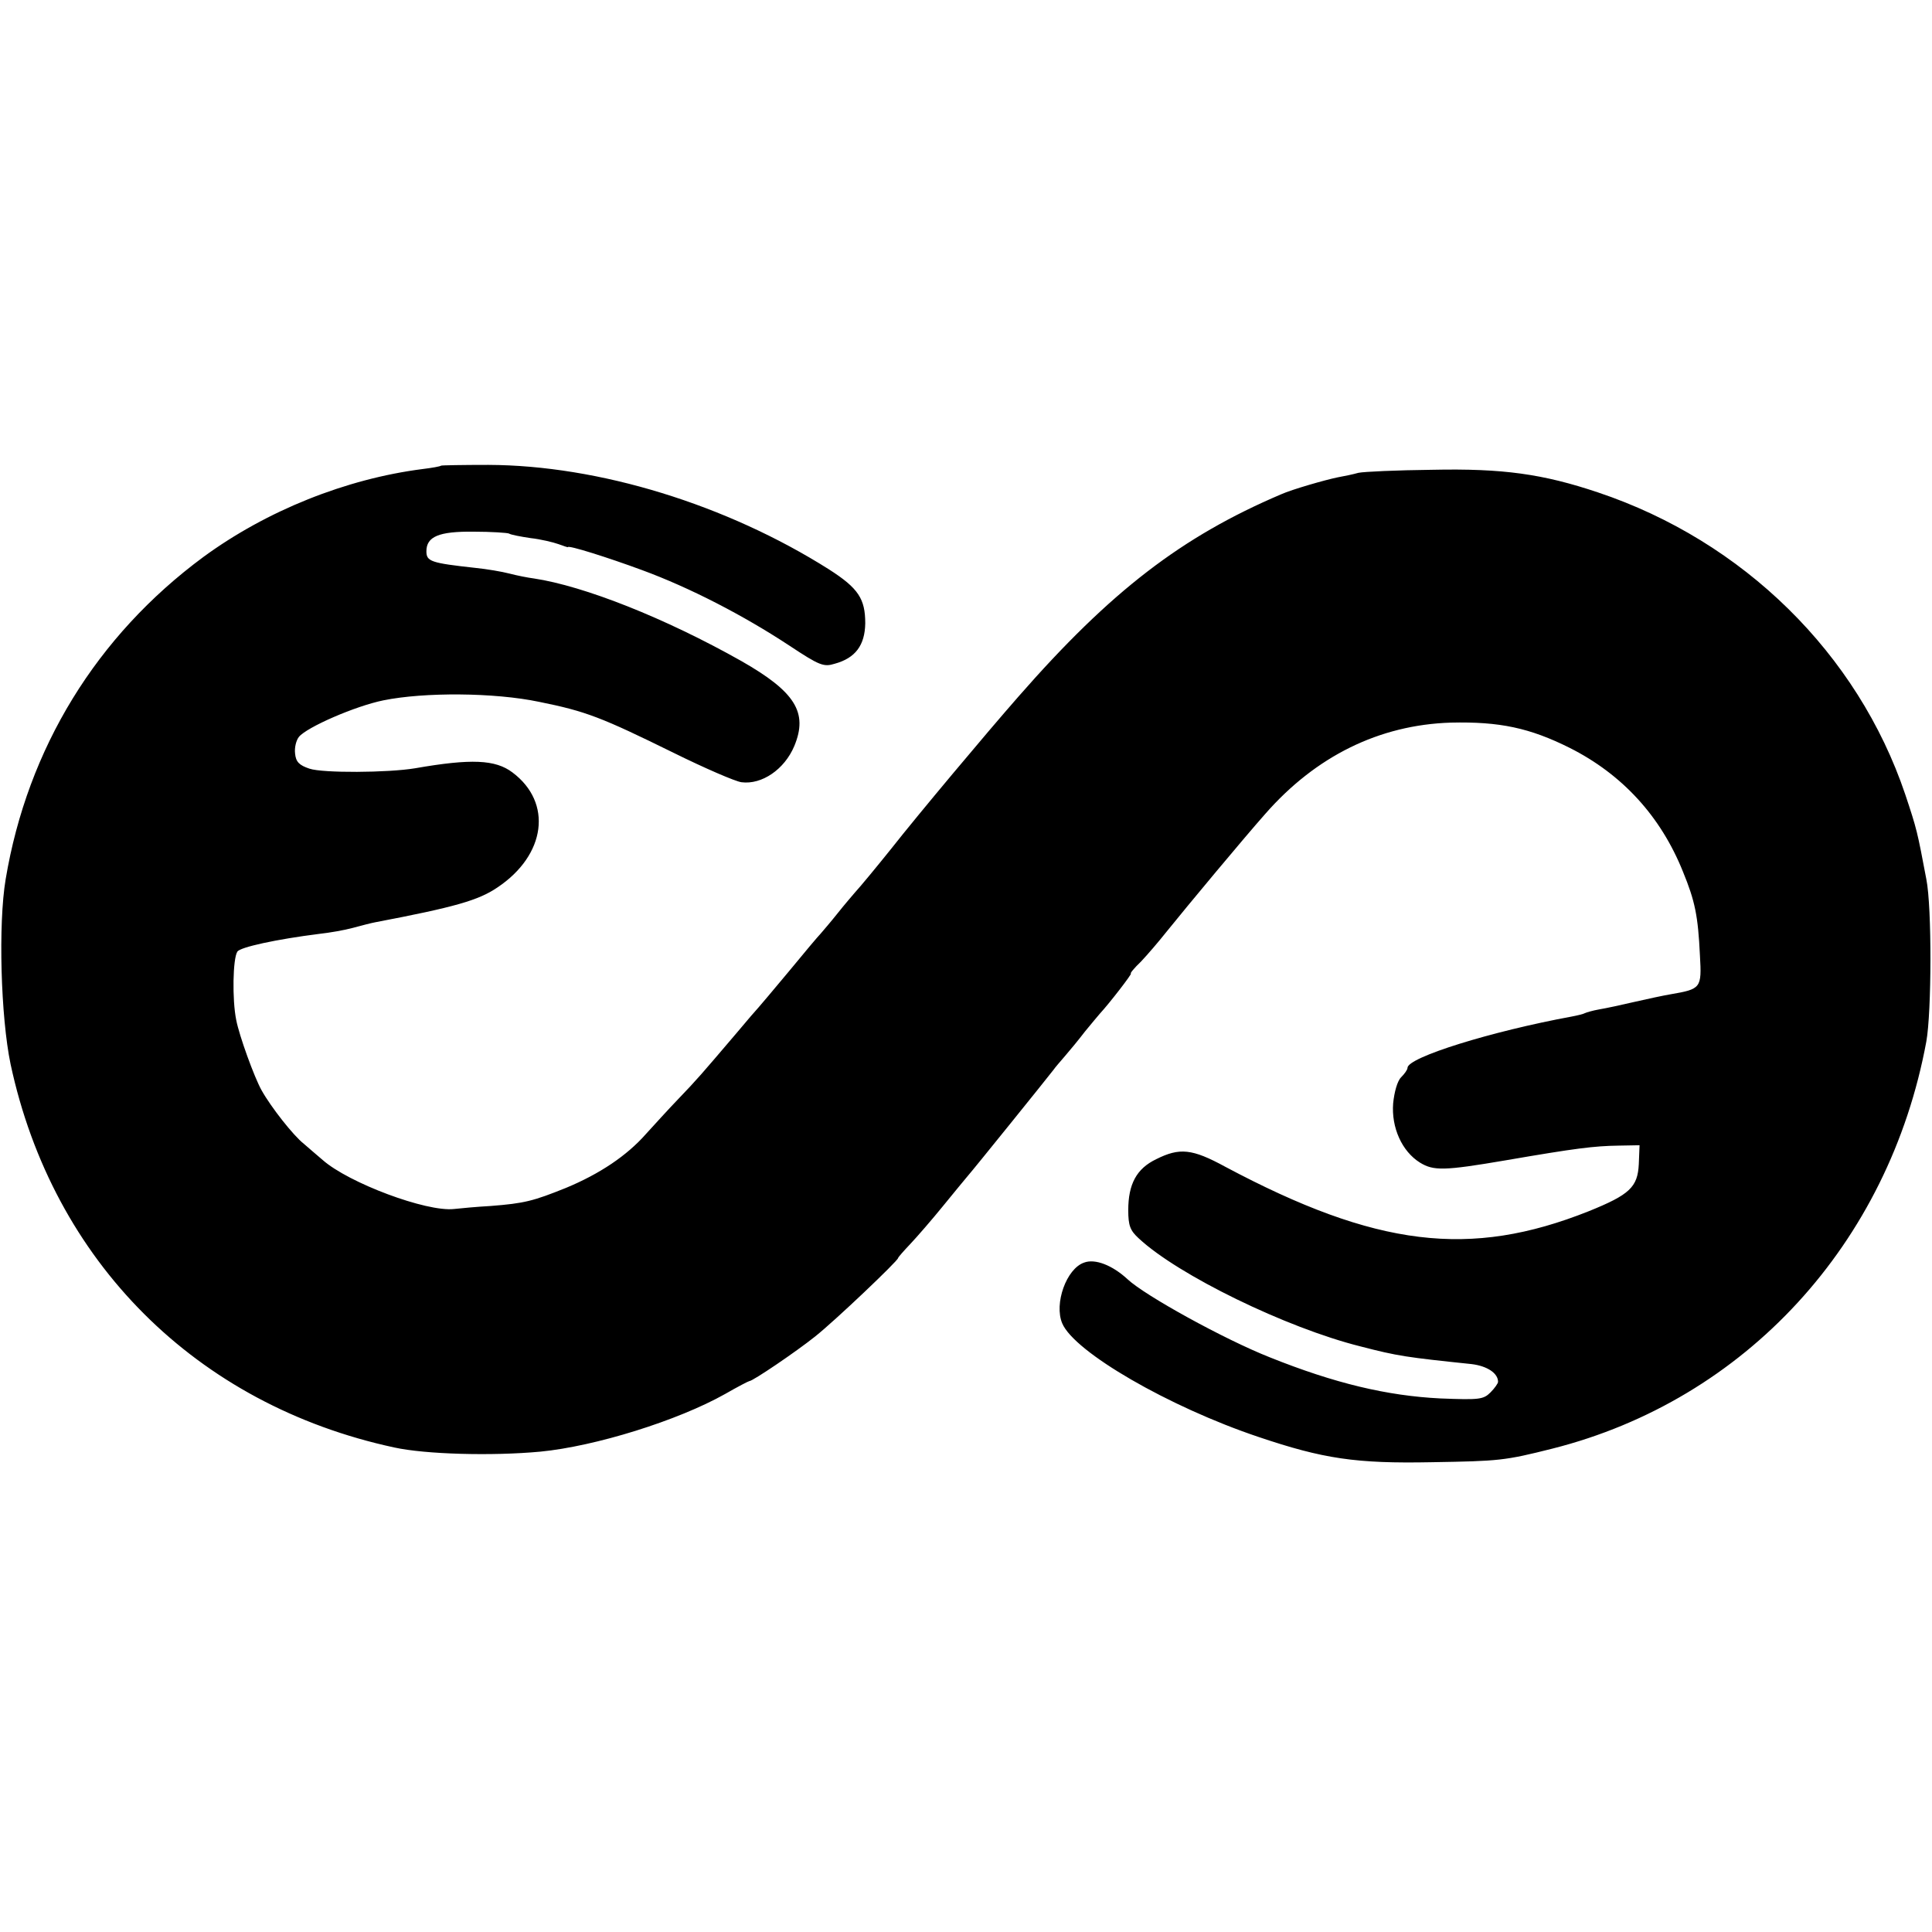 <?xml version="1.0" standalone="no"?>
<!DOCTYPE svg PUBLIC "-//W3C//DTD SVG 20010904//EN"
 "http://www.w3.org/TR/2001/REC-SVG-20010904/DTD/svg10.dtd">
<svg version="1.0" xmlns="http://www.w3.org/2000/svg"
 width="512pt" height="512pt" viewBox="0 0 512 512"
 preserveAspectRatio="xMidYMid meet">
<g transform="translate(0,512) scale(0.1,-0.1)"
fill="#000000" stroke="none">
<path d="M1169 3886 c-2 -2 -24 -6 -49 -9 -203 -26 -413 -110 -581 -233 -283
-209 -466 -507 -524 -854 -20 -119 -13 -365 13 -490 112 -523 492 -903 1017
-1016 82 -18 258 -23 387 -11 145 14 364 82 490 153 33 19 62 34 64 34 9 0
124 78 174 118 53 42 220 201 220 208 0 2 15 19 33 38 17 18 57 64 87 101 30
37 60 73 65 79 11 12 215 265 227 281 4 6 18 22 30 36 13 15 37 44 53 65 17
21 35 42 40 48 25 27 86 106 82 106 -3 0 9 15 27 32 17 18 47 53 66 77 58 72
208 252 263 314 134 153 302 236 492 242 129 3 209 -14 315 -67 139 -70 241
-181 300 -328 32 -78 40 -117 45 -222 5 -87 3 -89 -78 -103 -18 -3 -60 -12
-95 -20 -34 -8 -76 -17 -94 -20 -17 -3 -34 -8 -38 -10 -3 -2 -19 -6 -35 -9
-212 -39 -435 -108 -435 -136 0 -5 -8 -16 -17 -25 -10 -10 -18 -39 -21 -69 -5
-64 23 -127 71 -157 36 -22 63 -22 227 6 186 32 234 38 300 39 l55 1 -2 -50
c-3 -61 -24 -81 -133 -125 -314 -125 -563 -95 -963 118 -88 48 -121 51 -183
20 -52 -25 -74 -66 -74 -135 0 -41 5 -54 28 -75 104 -97 391 -237 587 -286
100 -26 123 -29 295 -47 41 -5 70 -24 70 -47 0 -4 -9 -17 -20 -28 -19 -19 -30
-20 -133 -16 -141 7 -280 40 -452 109 -119 47 -330 163 -377 207 -40 37 -86
55 -115 44 -47 -16 -80 -109 -58 -161 32 -76 282 -221 520 -301 172 -58 258
-71 460 -67 178 3 192 4 319 36 511 129 892 543 991 1079 14 78 15 355 0 430
-24 127 -25 132 -56 225 -126 373 -429 671 -814 800 -146 49 -252 64 -440 60
-93 -1 -181 -5 -195 -8 -14 -4 -38 -9 -55 -12 -34 -7 -121 -32 -150 -45 -263
-112 -451 -256 -696 -536 -86 -98 -267 -314 -337 -403 -32 -40 -83 -102 -97
-117 -5 -6 -26 -30 -45 -54 -19 -24 -40 -48 -45 -54 -6 -6 -44 -51 -85 -101
-41 -49 -77 -92 -80 -95 -3 -3 -30 -34 -60 -70 -92 -108 -103 -121 -153 -173
-26 -27 -64 -69 -85 -92 -51 -58 -123 -106 -212 -143 -87 -35 -110 -41 -200
-48 -36 -2 -79 -6 -97 -8 -73 -8 -279 69 -348 130 -16 14 -39 33 -50 43 -27
21 -87 97 -112 142 -19 34 -59 144 -67 186 -11 54 -9 163 3 181 7 12 105 33
216 47 28 3 68 10 90 16 22 6 49 13 60 15 210 40 273 58 323 92 129 86 147
225 40 305 -45 34 -109 37 -258 11 -72 -12 -245 -13 -280 -1 -27 9 -36 18 -38
40 -2 16 3 35 10 44 21 26 150 82 224 97 108 22 294 21 413 -4 124 -25 165
-41 356 -135 83 -41 164 -76 180 -78 54 -7 114 34 140 96 37 89 2 144 -140
225 -202 114 -417 199 -550 219 -16 2 -46 8 -65 13 -19 5 -60 12 -90 15 -118
13 -130 17 -130 44 0 39 33 53 125 52 47 0 90 -3 94 -5 4 -3 30 -8 57 -12 27
-3 60 -11 74 -16 14 -5 25 -9 25 -8 0 6 105 -27 197 -61 125 -46 267 -119 390
-200 80 -53 91 -57 120 -48 55 15 80 49 81 107 0 65 -18 93 -96 143 -272 172
-610 276 -903 277 -67 0 -124 -1 -125 -2z"/>
</g>
</svg>
